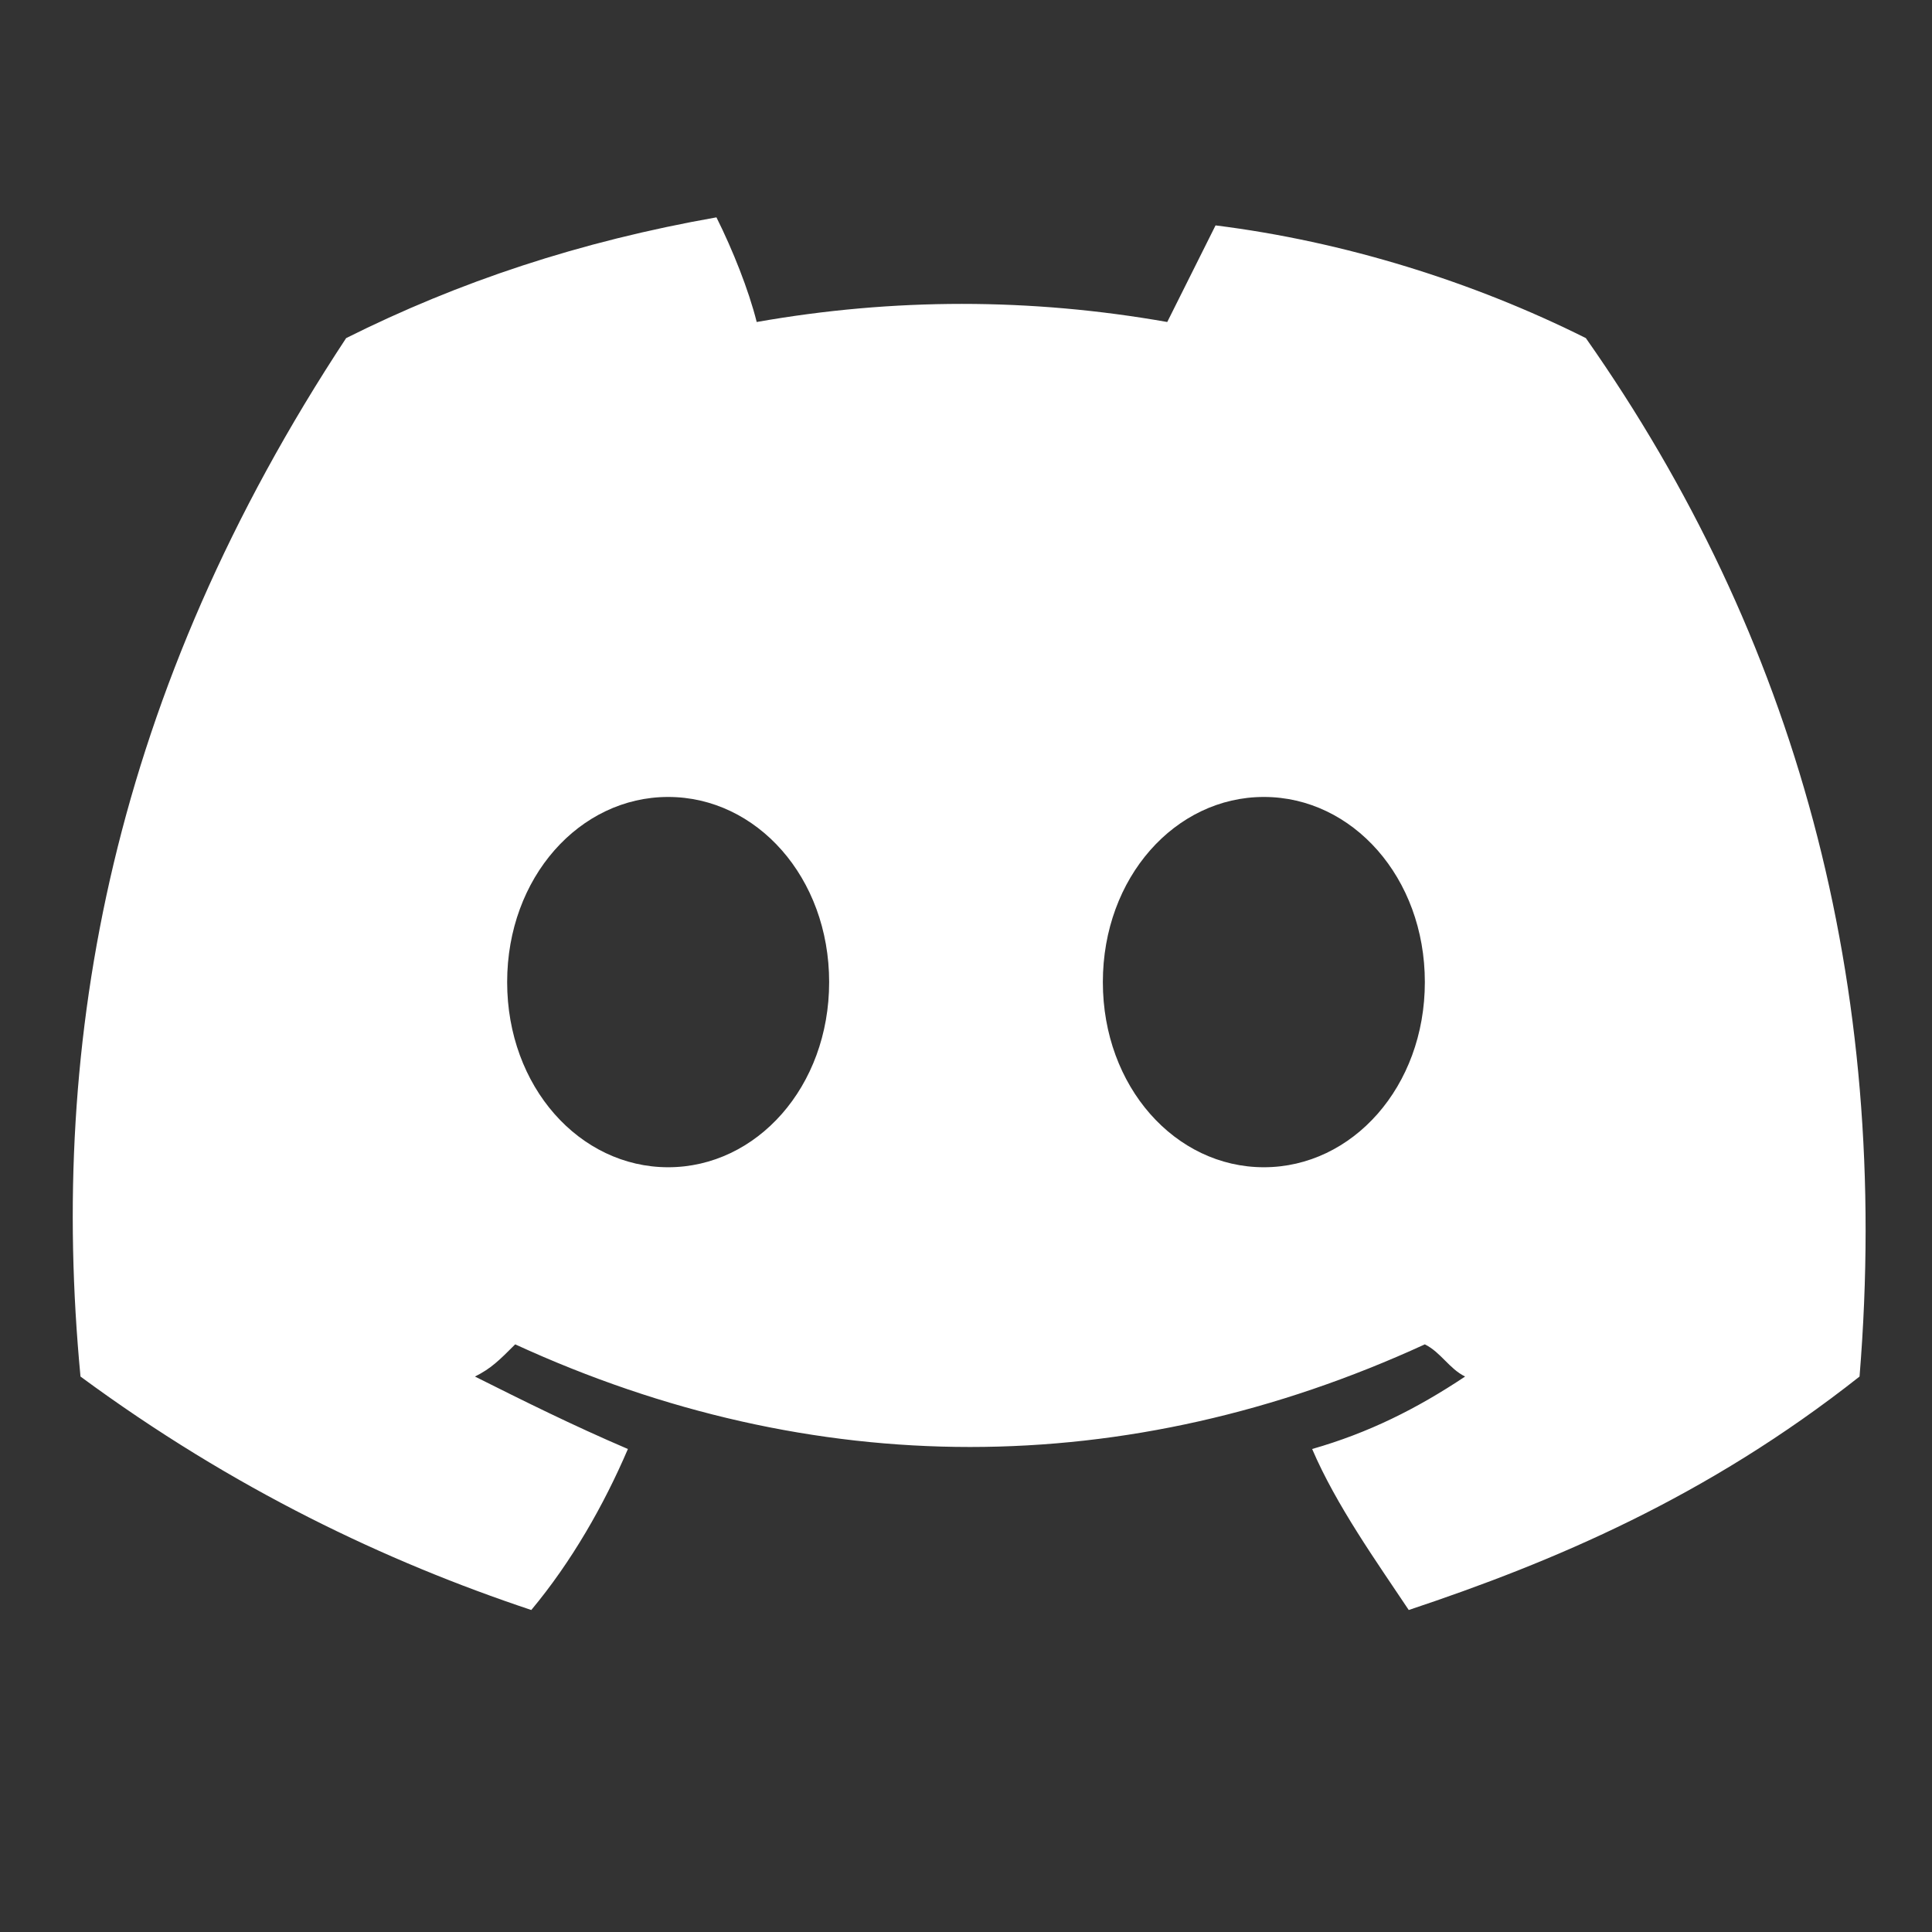 <?xml version="1.0" encoding="utf-8"?>
<!-- Generator: Adobe Illustrator 25.4.1, SVG Export Plug-In . SVG Version: 6.00 Build 0)  -->
<svg version="1.1" id="Layer_1" xmlns="http://www.w3.org/2000/svg" xmlns:xlink="http://www.w3.org/1999/xlink" x="0px" y="0px"
	 viewBox="0 0 24 24" style="enable-background:new 0 0 24 24;" xml:space="preserve">
<rect x="0" y="0" width="24" height="24" fill="#333333" stroke="none"/>
<style type="text/css">
	.st0{fill:#FFFFFF;}
</style>
<path class="st0" d="M19.7,4.2c-1.4-0.7-3-1.2-4.6-1.4c-0.2,0.4-0.4,0.8-0.6,1.2c-1.7-0.3-3.4-0.3-5.1,0C9.3,3.6,9.1,3.1,8.9,2.7
	C7.2,3,5.7,3.5,4.3,4.2C1.4,8.6,0.6,12.9,1,17.1c1.9,1.4,3.8,2.3,5.6,2.9c0.5-0.6,0.9-1.3,1.2-2c-0.7-0.3-1.3-0.6-1.9-0.9
	c0.2-0.1,0.3-0.2,0.5-0.4c3.7,1.7,7.6,1.7,11.3,0c0.2,0.1,0.3,0.3,0.5,0.4c-0.6,0.4-1.2,0.7-1.9,0.9c0.3,0.7,0.8,1.4,1.2,2
	c1.8-0.6,3.7-1.4,5.6-2.9C23.5,12.2,22.3,7.9,19.7,4.2z M8.3,14.5c-1.1,0-2-1-2-2.3c0-1.3,0.9-2.3,2-2.3c1.1,0,2,1,2,2.3
	C10.3,13.5,9.4,14.5,8.3,14.5z M15.7,14.5c-1.1,0-2-1-2-2.3c0-1.3,0.9-2.3,2-2.3c1.1,0,2,1,2,2.3C17.7,13.5,16.8,14.5,15.7,14.5z"/>
</svg>
